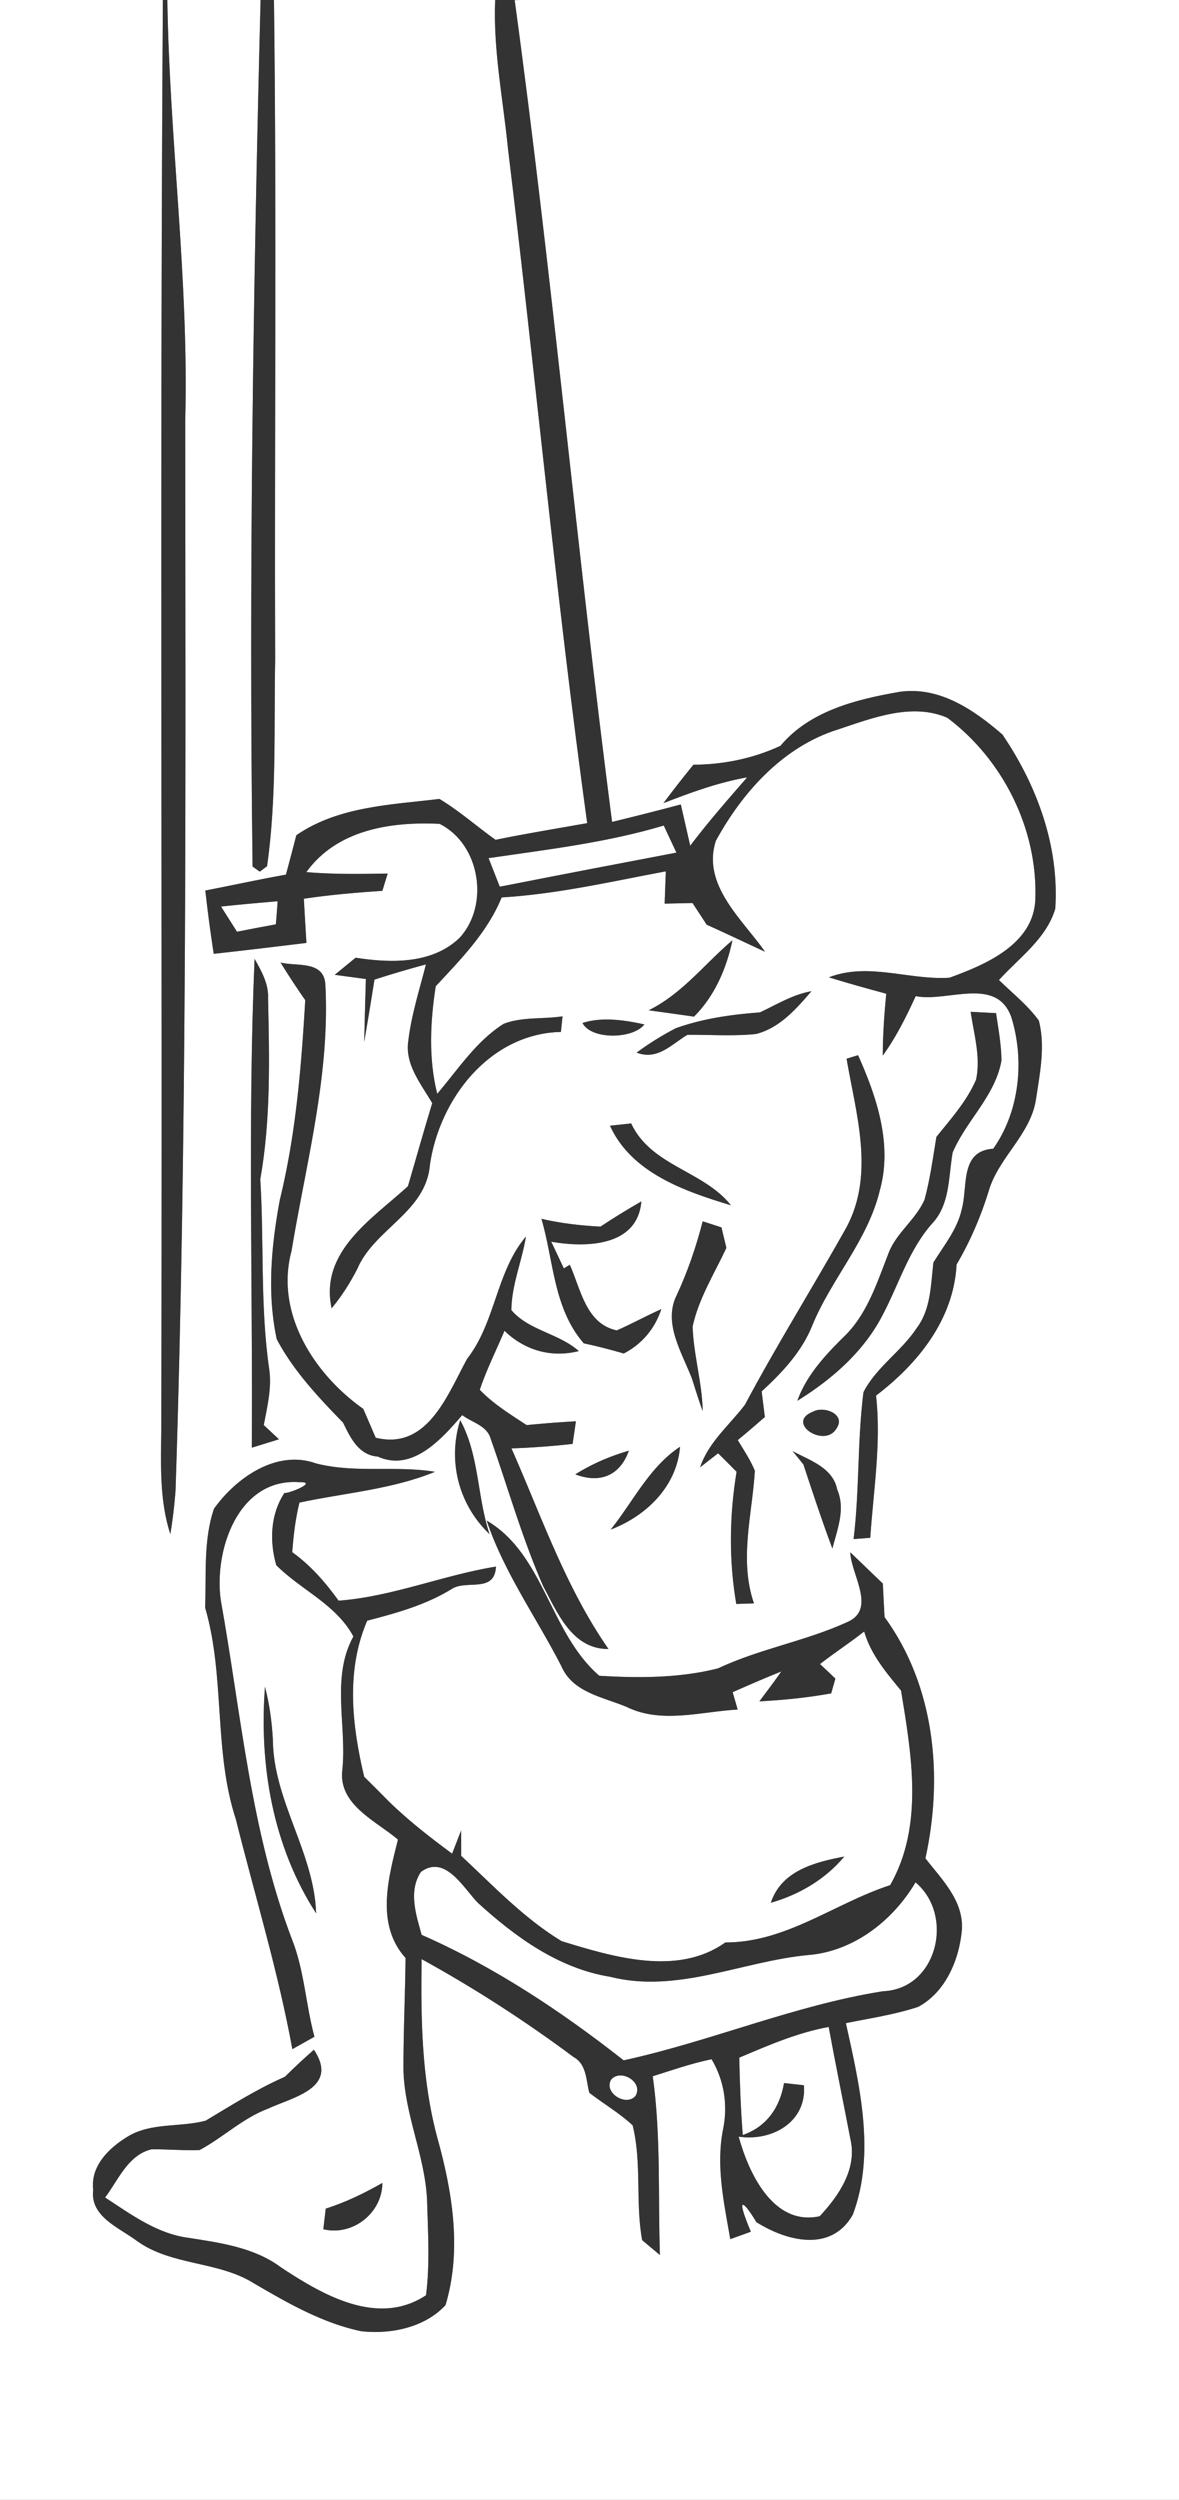 <svg width="118pt" height="250pt" viewBox="0 0 118 250" xmlns="http://www.w3.org/2000/svg">
  <rect x="0" y="0" width="118" height="250" fill="#808080" stroke="none"/>
  <g fill="#FFF">
    <path d="M0 0h16.3c-.31 47.67-.03 95.34-.16 143.01-.03 3.49-.19 7.05.91 10.41.24-1.45.41-2.9.52-4.36 1.17-35.66.99-71.34.97-107.01C18.91 28 16.96 14.04 16.75 0h9.33c-.74 28.88-1.18 57.78-.8 86.66.18.13.54.39.72.51.19-.13.55-.41.73-.55.97-6.82.68-13.74.81-20.61-.08-22 .16-44.01-.12-66.01h22.14c-.21 4.99.79 9.91 1.28 14.86 2.73 22.47 4.84 45.03 7.93 67.46-3.06.55-6.13 1.04-9.17 1.67-1.89-1.34-3.63-2.9-5.62-4.09-4.88.59-10.12.74-14.32 3.63-.34 1.32-.69 2.63-1.04 3.94-2.7.48-5.38 1.07-8.07 1.59.23 2.11.52 4.22.84 6.33 3.09-.34 6.19-.71 9.28-1.09-.09-1.47-.18-2.95-.26-4.42 2.61-.39 5.23-.61 7.86-.79.13-.43.4-1.3.53-1.73-2.71.05-5.43.09-8.14-.14 3.06-4.25 8.45-5.06 13.33-4.83 4.06 2.01 5.04 8.12 2 11.41-2.76 2.64-6.88 2.52-10.4 1.98-.69.57-1.39 1.14-2.09 1.71.78.11 2.34.31 3.12.42-.07 2.1-.12 4.2-.17 6.3.36-2.08.7-4.16 1.03-6.24 1.7-.55 3.42-1.06 5.15-1.52-.64 2.52-1.45 5.02-1.76 7.61-.38 2.37 1.27 4.35 2.39 6.26-.84 2.76-1.62 5.54-2.43 8.31-3.58 3.28-8.86 6.52-7.64 12.21 1.01-1.21 1.85-2.54 2.57-3.94 1.71-4.02 6.89-5.68 7.27-10.42.97-6.61 5.98-13.11 13.11-13.28l.16-1.56c-1.94.3-4.03.03-5.89.75-2.76 1.74-4.57 4.57-6.65 7-.88-3.54-.7-7.18-.15-10.76 2.52-2.7 5.17-5.39 6.6-8.88 5.55-.33 10.98-1.59 16.43-2.61l-.12 3.23c.7-.01 2.1-.05 2.79-.06.36.54 1.07 1.63 1.42 2.17 1.96.87 3.89 1.81 5.84 2.7-2.26-3.23-6.36-6.68-4.92-11.1 2.67-4.88 6.74-9.41 12.2-11.12 3.46-1.15 7.4-2.71 10.96-1.18 5.59 4.19 9.07 11.17 8.81 18.17-.17 4.49-4.98 6.52-8.59 7.83-4.04.26-8.11-1.57-12.07-.04 1.9.59 3.82 1.12 5.74 1.64-.2 2.06-.34 4.12-.35 6.19 1.34-1.84 2.35-3.89 3.3-5.95 3.12.64 8.07-2.03 9.56 2.08 1.35 4.3.85 9.43-1.8 13.18-3.38.23-2.51 3.77-3.16 6.08-.44 1.99-1.78 3.6-2.83 5.3-.26 2.22-.25 4.67-1.66 6.54-1.53 2.34-4.06 3.92-5.34 6.43-.62 4.87-.39 9.81-.99 14.69l1.67-.13c.32-4.73 1.11-9.47.58-14.22 4.2-3.2 7.77-7.61 8.06-13.11 1.36-2.31 2.42-4.78 3.21-7.33.96-3.34 4.14-5.61 4.72-9.09.39-2.61.98-5.38.3-7.98-1.12-1.54-2.64-2.73-3.99-4.05 2.02-2.23 4.75-4.13 5.64-7.14.4-6.24-1.81-12.28-5.29-17.41-2.86-2.47-6.3-4.84-10.3-4.27-4.31.75-8.98 1.89-11.92 5.4-2.74 1.27-5.7 1.87-8.71 1.89-1.03 1.26-2.03 2.54-3 3.84 2.73-1.06 5.49-2.07 8.38-2.58-1.95 2.24-3.91 4.47-5.7 6.84-.31-1.38-.63-2.75-.94-4.13-2.28.61-4.58 1.19-6.88 1.75-3.55-27.36-6.02-54.86-9.75-82.19l.63-.01H118v250H0V0m64.92 101.04c1.14.15 3.4.47 4.54.63 2.08-2.08 3.24-4.79 3.85-7.64-2.79 2.36-5 5.33-8.39 7.01m-39.44-5.15c-.69 16.27-.17 32.59-.28 48.89.9-.28 1.81-.56 2.72-.84-.38-.36-1.14-1.07-1.52-1.42.35-1.85.82-3.73.54-5.63-.91-6.28-.5-12.64-.89-18.96 1.06-5.97.91-12.04.78-18.08.07-1.46-.67-2.74-1.35-3.96m2.6.37c.79 1.28 1.61 2.53 2.47 3.76-.39 6.7-.94 13.42-2.54 19.96-.85 4.57-1.3 9.36-.31 13.95 1.67 3.16 4.16 5.8 6.64 8.35.73 1.51 1.56 3.25 3.48 3.39 3.45 1.56 6.4-1.77 8.44-4.15.9.69 2.27.99 2.76 2.11 1.78 5.01 3.22 10.16 5.36 15.03 1.44 2.68 2.91 6.28 6.52 6.25-4.29-6.16-6.7-13.25-9.71-20.06 2.04-.07 4.09-.22 6.12-.45.08-.56.25-1.69.33-2.26-1.65.09-3.29.22-4.93.38-1.63-1.07-3.33-2.11-4.69-3.53.68-2.03 1.64-3.93 2.47-5.9 2.03 1.95 4.64 2.72 7.44 2.03-2-1.78-5.02-2.06-6.75-4.1.03-2.53 1.06-4.89 1.46-7.36-2.99 3.54-3.03 8.56-5.88 12.22-1.96 3.56-3.96 9.19-9.16 7.9-.41-.96-.83-1.92-1.24-2.88-4.94-3.48-8.86-9.6-7.18-15.8 1.46-8.85 3.88-17.65 3.38-26.7-.19-2.36-2.87-1.73-4.48-2.14m47.97 4.99c-2.86.21-5.7.61-8.41 1.58a28.82 28.82 0 0 0-3.92 2.44c2.1.81 3.52-.86 5.08-1.78 2.28-.02 4.57.15 6.85-.08 2.35-.58 4.05-2.51 5.56-4.28-1.87.33-3.47 1.33-5.16 2.12m21.1-.06c.32 2.23 1.02 4.52.54 6.78-.92 2.15-2.52 3.92-3.97 5.73-.35 2.1-.63 4.22-1.19 6.28-.89 2.03-2.9 3.36-3.65 5.48-1.11 2.84-2.08 5.9-4.3 8.11-1.94 1.9-3.84 3.92-4.78 6.52 3.48-2.15 6.71-4.97 8.58-8.66 1.59-3.03 2.58-6.4 4.87-9.02 1.86-1.94 1.66-4.71 2.1-7.16 1.36-3.19 4.26-5.66 4.88-9.18-.01-1.6-.31-3.17-.54-4.75-.63-.03-1.91-.1-2.54-.13m-38.85 1.12c.9 1.71 5.08 1.6 6.19.14-1.94-.43-4.27-.78-6.19-.14m26.43 3.57c.94 5.52 2.83 11.5.01 16.82-3.33 5.95-6.97 11.75-10.18 17.78-1.55 2.05-3.65 3.74-4.49 6.26l1.8-1.4c.62.61 1.24 1.23 1.85 1.85-.72 4.38-.78 8.83-.03 13.22.44-.02 1.32-.05 1.77-.06-1.5-4.35-.18-8.85.09-13.26-.45-1.09-1.11-2.07-1.71-3.07.92-.76 1.82-1.53 2.71-2.31l-.32-2.56c2.06-1.89 4.02-3.97 5.07-6.6 1.92-4.68 5.57-8.52 6.76-13.52 1.28-4.58-.31-9.33-2.18-13.5-.29.08-.87.26-1.15.35m-23.68 6.7c2.15 4.73 7.49 6.56 12.11 7.96-2.75-3.47-8-3.92-9.99-8.19-.53.06-1.59.17-2.12.23m-.95 10.09c-1.99-.1-3.97-.33-5.91-.78 1.24 4.24 1.19 8.92 4.23 12.45 1.34.29 2.68.63 4.01 1.02 1.82-.94 3.12-2.49 3.76-4.44-1.5.67-2.95 1.47-4.46 2.13-3.09-.65-3.61-4.14-4.7-6.56l-.6.36c-.31-.67-.94-2-1.26-2.67 3.41.6 8.64.53 9.02-4.03-1.39.8-2.75 1.63-4.09 2.52m10.23-.53c-.65 2.52-1.49 4.99-2.59 7.36-1.42 2.8.52 5.77 1.52 8.39.34 1.08.68 2.17 1.07 3.24-.05-2.86-.92-5.63-1.01-8.47.61-2.8 2.17-5.28 3.38-7.86-.12-.51-.37-1.53-.49-2.05-.47-.15-1.41-.46-1.88-.61m11.02 19.05c-2.76 1.1 1.16 3.66 2.35 1.7 1.04-1.47-1.27-2.33-2.35-1.7m-35.29.84c-1.28 4.08-.16 8.45 2.94 11.4-1.25-3.72-1.03-7.92-2.94-11.4m11.52 5.42c2.49.94 4.48.11 5.36-2.37-1.89.55-3.7 1.32-5.36 2.37m3.54 5.52c3.56-1.36 6.62-4.31 6.94-8.28-3.06 2.01-4.69 5.48-6.94 8.28m18.2-7.85c.28.33.82 1 1.09 1.34.93 2.81 1.86 5.63 2.9 8.41.49-1.93 1.33-3.95.48-5.91-.43-2.19-2.75-2.91-4.47-3.84m-57.9 5.76c-1.08 3.15-.76 6.61-.89 9.89 2.02 6.91.83 14.32 3.08 21.18 1.91 7.66 4.23 15.21 5.65 22.98.55-.31 1.66-.93 2.21-1.24-.87-3.22-1.01-6.63-2.25-9.75-4.14-10.87-5.08-22.52-7.12-33.89-.71-4.98 1.72-12.26 7.86-11.82 2-.06-1.25 1.22-1.49 1.07-1.41 2.15-1.51 4.81-.82 7.23 2.47 2.48 5.99 3.91 7.72 7.13-2.25 4.07-.66 8.88-1.1 13.29-.47 3.51 3.33 5.13 5.56 7.02-.97 3.87-2.25 8.5.76 11.84-.04 3.72-.22 7.44-.21 11.16.09 4.45 2.14 8.56 2.36 12.99.09 3.19.3 6.41-.1 9.58-4.81 3.19-10.34-.03-14.48-2.76-2.69-2.02-6.06-2.47-9.28-2.98-3.16-.4-5.77-2.35-8.36-4.03 1.32-1.75 2.29-4.26 4.64-4.82 1.61-.03 3.21.14 4.82.07 2.35-1.26 4.32-3.19 6.85-4.14 2.53-1.17 7.13-2.06 4.59-5.89-1 .87-1.96 1.77-2.9 2.7-2.78 1.22-5.34 2.84-7.93 4.39-2.57.69-5.47.16-7.82 1.6-1.86 1.13-3.73 2.93-3.44 5.32-.34 2.69 2.62 3.79 4.39 5.12 3.49 2.5 8.12 1.98 11.71 4.24 3.38 1.97 6.85 3.97 10.72 4.78 2.94.33 6.36-.36 8.44-2.61 1.65-5.49.69-11.33-.82-16.74-1.57-5.83-1.66-11.87-1.57-17.86 5.3 2.91 10.37 6.19 15.21 9.79 1.31.72 1.24 2.31 1.57 3.57 1.43 1.11 3.01 2.02 4.34 3.26.93 3.75.26 7.69.95 11.48.44.38 1.34 1.12 1.78 1.49-.2-5.96.11-11.97-.72-17.88 1.95-.61 3.88-1.29 5.89-1.7 1.25 2.1 1.64 4.55 1.16 6.95-.75 3.7.08 7.4.71 11.04l2.06-.74c-1.66-3.94-.61-2.92.55-.96 3.06 1.92 7.5 3.05 9.65-.74 2.31-6.12.68-12.97-.69-19.16 2.42-.49 4.88-.85 7.24-1.63 2.75-1.48 4.11-4.73 4.37-7.7.19-2.91-2.01-5.04-3.65-7.15 1.8-8.19.95-17.22-4.09-24.13-.06-1.12-.12-2.23-.17-3.35-1.09-1.04-2.17-2.09-3.26-3.13.08 2.25 2.66 5.7-.3 6.98-4.18 1.91-8.77 2.67-12.93 4.63-3.86.98-7.95.98-11.89.74-4.98-4.3-5.51-12.15-11.27-15.52 1.74 5.2 4.99 9.71 7.48 14.57 1.15 2.65 4.18 3.07 6.56 4.08 3.48 1.69 7.41.45 11.08.25-.13-.44-.38-1.31-.5-1.74 1.61-.71 3.23-1.42 4.87-2.07-.71 1.02-1.46 2-2.2 2.99 2.41-.13 4.81-.37 7.19-.8.1-.37.32-1.11.42-1.48-.38-.36-1.15-1.09-1.54-1.45 1.44-1.13 2.98-2.12 4.42-3.26.67 2.31 2.2 4.1 3.69 5.91 1.05 6.4 2.3 13.53-1.09 19.46-5.56 1.81-10.4 5.74-16.5 5.73-4.78 3.41-11.22 1.45-16.38-.13-3.77-2.28-6.84-5.54-10.05-8.53 0-.64 0-1.91-.01-2.54-.22.58-.68 1.74-.9 2.32-2.22-1.64-4.4-3.33-6.37-5.26-.81-.82-1.61-1.63-2.43-2.43-1.22-5.14-1.85-10.61.3-15.61 2.97-.77 5.96-1.6 8.59-3.25 1.52-.8 4.17.46 4.3-2.16-5.31.86-10.35 3-15.75 3.41-1.32-1.83-2.8-3.53-4.64-4.85.12-1.67.32-3.34.72-4.96 4.53-.97 9.24-1.31 13.57-3.08-3.95-.65-8.02.17-11.92-.84-3.94-1.41-7.98 1.43-10.2 4.53m5.1 17.81c-.6 7.87.79 15.95 5.12 22.66-.2-6.11-4.29-11.27-4.33-17.39-.1-1.78-.34-3.55-.79-5.27m50.63 21.6c2.83-.81 5.45-2.34 7.35-4.62-2.96.56-6.3 1.42-7.35 4.62M32.6 220.88l-.24 2.06c2.92.71 5.9-1.61 5.91-4.63-1.81 1.03-3.68 1.94-5.67 2.57z"/>
    <path d="M48.9 85.82c5.88-.86 11.83-1.55 17.53-3.26.32.68.95 2.04 1.27 2.71-5.9 1.12-11.8 2.25-17.68 3.41-.38-.96-.75-1.91-1.12-2.86zM22.12 90.66c1.89-.2 3.78-.37 5.67-.53-.04.58-.13 1.73-.18 2.31-1.3.24-2.59.48-3.89.74-.53-.84-1.07-1.68-1.6-2.52zM42.2 193.5c-.56-2.03-1.35-4.36-.07-6.3 2.42-1.76 4.23 1.58 5.68 3.08 3.75 3.42 8.1 6.58 13.24 7.41 6.72 1.71 13.22-1.55 19.83-2.17 4.54-.36 8.49-3.44 10.75-7.27 3.93 3.3 2.18 10.69-3.27 10.89-8.88 1.41-17.19 5-25.94 6.91-6.24-4.9-12.94-9.35-20.22-12.55zM73.99 205.78c2.9-1.23 5.82-2.5 8.95-3.07.69 3.76 1.46 7.5 2.18 11.25.68 2.94-1.18 5.65-3.08 7.68-4.64 1.02-7.11-4.31-8.11-7.96 3.34.5 6.83-1.47 6.53-5.14-.5-.06-1.5-.17-1.99-.22-.41 2.42-1.72 4.36-4.13 5.2-.2-2.57-.3-5.16-.35-7.74zM61.17 207.97c.98-1.13 3.26.28 2.43 1.64-.95 1.1-3.22-.33-2.43-1.64z"/>
  </g>
  <g fill="#333">
    <path d="M16.3 0h.45c.21 14.04 2.16 28 1.79 42.05.02 35.67.2 71.35-.97 107.01-.11 1.46-.28 2.91-.52 4.36-1.1-3.36-.94-6.92-.91-10.41.13-47.67-.15-95.34.16-143.01zM26.08 0h1.34c.28 22 .04 44.01.12 66.01-.13 6.87.16 13.79-.81 20.61-.18.14-.54.42-.73.55-.18-.12-.54-.38-.72-.51-.38-28.88.06-57.78.8-86.66z"/>
    <path d="M49.56 0h2.58l-.63.01c3.73 27.33 6.2 54.83 9.75 82.19 2.3-.56 4.6-1.14 6.88-1.75.31 1.38.63 2.75.94 4.13 1.79-2.37 3.75-4.6 5.7-6.84-2.89.51-5.65 1.52-8.38 2.58.97-1.3 1.97-2.58 3-3.84 3.01-.02 5.97-.62 8.71-1.89 2.94-3.51 7.61-4.65 11.92-5.4 4-.57 7.44 1.8 10.3 4.27 3.48 5.13 5.69 11.17 5.29 17.41-.89 3.01-3.62 4.91-5.64 7.14 1.35 1.32 2.87 2.51 3.99 4.05.68 2.6.09 5.37-.3 7.98-.58 3.48-3.76 5.75-4.72 9.09-.79 2.55-1.85 5.02-3.21 7.33-.29 5.5-3.86 9.91-8.06 13.11.53 4.75-.26 9.49-.58 14.22l-1.67.13c.6-4.88.37-9.82.99-14.69 1.28-2.51 3.81-4.09 5.34-6.43 1.41-1.87 1.4-4.32 1.66-6.54 1.05-1.7 2.39-3.31 2.83-5.3.65-2.31-.22-5.85 3.16-6.08 2.65-3.75 3.15-8.88 1.8-13.18-1.49-4.11-6.44-1.44-9.56-2.08-.95 2.06-1.96 4.11-3.3 5.95.01-2.07.15-4.13.35-6.19-1.92-.52-3.84-1.05-5.74-1.64 3.96-1.53 8.03.3 12.07.04 3.61-1.31 8.42-3.34 8.59-7.83.26-7-3.22-13.98-8.81-18.17-3.56-1.53-7.5.03-10.96 1.18-5.46 1.71-9.53 6.24-12.2 11.12-1.44 4.42 2.66 7.87 4.92 11.1-1.95-.89-3.88-1.83-5.84-2.7-.35-.54-1.06-1.63-1.42-2.17-.69.01-2.09.05-2.79.06l.12-3.23c-5.45 1.02-10.88 2.28-16.43 2.61-1.43 3.49-4.08 6.18-6.6 8.88-.55 3.58-.73 7.22.15 10.76 2.08-2.43 3.89-5.26 6.65-7 1.86-.72 3.95-.45 5.89-.75l-.16 1.56c-7.13.17-12.14 6.67-13.11 13.28-.38 4.74-5.56 6.4-7.27 10.42-.72 1.4-1.56 2.73-2.57 3.94-1.22-5.69 4.06-8.93 7.64-12.21.81-2.77 1.59-5.55 2.43-8.31-1.12-1.91-2.77-3.89-2.39-6.26.31-2.59 1.12-5.09 1.76-7.61-1.73.46-3.45.97-5.15 1.52-.33 2.08-.67 4.16-1.03 6.24.05-2.1.1-4.2.17-6.3-.78-.11-2.34-.31-3.12-.42.7-.57 1.4-1.14 2.09-1.71 3.52.54 7.64.66 10.4-1.98 3.04-3.29 2.06-9.4-2-11.41-4.88-.23-10.27.58-13.33 4.83 2.71.23 5.43.19 8.14.14-.13.43-.4 1.3-.53 1.73-2.63.18-5.25.4-7.86.79.08 1.47.17 2.95.26 4.42-3.09.38-6.19.75-9.28 1.09-.32-2.11-.61-4.22-.84-6.33 2.69-.52 5.37-1.11 8.07-1.59.35-1.31.7-2.62 1.04-3.94 4.2-2.89 9.44-3.04 14.32-3.63 1.99 1.19 3.73 2.75 5.62 4.09 3.04-.63 6.11-1.12 9.17-1.67-3.09-22.43-5.2-44.99-7.93-67.46-.49-4.95-1.49-9.87-1.28-14.86m-.66 85.82c.37.95.74 1.9 1.12 2.86 5.88-1.16 11.78-2.29 17.68-3.41-.32-.67-.95-2.03-1.27-2.71-5.7 1.71-11.65 2.4-17.53 3.26m-26.78 4.84c.53.84 1.07 1.68 1.6 2.52 1.3-.26 2.59-.5 3.89-.74.05-.58.14-1.73.18-2.31-1.89.16-3.78.33-5.67.53z"/>
    <path d="M64.92 101.04c3.39-1.68 5.6-4.65 8.39-7.01-.61 2.85-1.77 5.56-3.85 7.64-1.14-.16-3.4-.48-4.54-.63zM25.48 95.89c.68 1.22 1.42 2.5 1.35 3.96.13 6.04.28 12.11-.78 18.08.39 6.32-.02 12.68.89 18.96.28 1.9-.19 3.78-.54 5.63.38.35 1.14 1.06 1.52 1.42-.91.28-1.82.56-2.72.84.11-16.3-.41-32.62.28-48.89z"/>
    <path d="M28.08 96.26c1.61.41 4.29-.22 4.48 2.14.5 9.05-1.92 17.85-3.38 26.7-1.68 6.2 2.24 12.32 7.18 15.8.41.96.83 1.92 1.24 2.88 5.2 1.29 7.2-4.34 9.16-7.9 2.85-3.66 2.89-8.68 5.88-12.22-.4 2.47-1.43 4.83-1.46 7.36 1.73 2.04 4.75 2.32 6.75 4.1-2.8.69-5.41-.08-7.44-2.03-.83 1.97-1.79 3.87-2.47 5.9 1.36 1.42 3.06 2.46 4.69 3.53 1.64-.16 3.28-.29 4.93-.38-.08.57-.25 1.7-.33 2.26-2.03.23-4.08.38-6.12.45 3.01 6.81 5.42 13.9 9.71 20.06-3.61.03-5.08-3.57-6.52-6.25-2.14-4.87-3.58-10.02-5.36-15.03-.49-1.12-1.86-1.42-2.76-2.11-2.04 2.38-4.99 5.71-8.44 4.15-1.92-.14-2.75-1.88-3.48-3.39-2.48-2.55-4.97-5.19-6.64-8.35-.99-4.59-.54-9.38.31-13.95 1.6-6.54 2.15-13.26 2.54-19.96-.86-1.23-1.68-2.48-2.47-3.76zM76.05 101.25c1.69-.79 3.29-1.79 5.16-2.12-1.51 1.77-3.21 3.7-5.56 4.28-2.28.23-4.57.06-6.85.08-1.56.92-2.98 2.59-5.08 1.78a28.82 28.82 0 0 1 3.92-2.44c2.71-.97 5.55-1.37 8.41-1.58zM97.15 101.19c.63.03 1.91.1 2.54.13.23 1.58.53 3.15.54 4.75-.62 3.52-3.52 5.99-4.88 9.18-.44 2.45-.24 5.22-2.1 7.16-2.29 2.62-3.28 5.99-4.87 9.02-1.87 3.69-5.1 6.51-8.58 8.66.94-2.6 2.84-4.62 4.78-6.52 2.22-2.21 3.19-5.27 4.3-8.11.75-2.12 2.76-3.45 3.65-5.48.56-2.06.84-4.18 1.19-6.28 1.45-1.81 3.05-3.58 3.97-5.73.48-2.26-.22-4.55-.54-6.78zM58.3 102.31c1.92-.64 4.25-.29 6.19.14-1.11 1.46-5.29 1.57-6.19-.14z"/>
    <path d="M84.73 105.88c.28-.09.86-.27 1.15-.35 1.87 4.17 3.46 8.92 2.18 13.5-1.19 5-4.84 8.84-6.76 13.52-1.05 2.63-3.01 4.71-5.07 6.6l.32 2.56c-.89.78-1.79 1.55-2.71 2.31.6 1 1.26 1.98 1.71 3.07-.27 4.41-1.59 8.91-.09 13.26-.45.01-1.33.04-1.77.06-.75-4.39-.69-8.84.03-13.22-.61-.62-1.23-1.24-1.85-1.85l-1.8 1.4c.84-2.52 2.94-4.21 4.49-6.26 3.21-6.03 6.85-11.83 10.18-17.78 2.82-5.32.93-11.3-.01-16.82zM61.05 112.58c.53-.06 1.59-.17 2.12-.23 1.99 4.27 7.24 4.72 9.99 8.19-4.62-1.4-9.96-3.23-12.11-7.96zM60.1 122.67c1.34-.89 2.7-1.72 4.09-2.52-.38 4.56-5.61 4.63-9.02 4.03.32.67.95 2 1.26 2.67l.6-.36c1.09 2.42 1.61 5.91 4.7 6.56 1.51-.66 2.96-1.46 4.46-2.13-.64 1.95-1.94 3.5-3.76 4.44-1.33-.39-2.67-.73-4.01-1.02-3.04-3.53-2.99-8.21-4.23-12.45 1.94.45 3.92.68 5.91.78zM70.33 122.14c.47.15 1.41.46 1.88.61.12.52.37 1.54.49 2.05-1.21 2.58-2.77 5.06-3.38 7.86.09 2.84.96 5.61 1.01 8.47-.39-1.07-.73-2.16-1.07-3.24-1-2.62-2.94-5.59-1.52-8.39 1.1-2.37 1.94-4.84 2.59-7.36z"/>
    <path d="M81.35 141.19c1.08-.63 3.39.23 2.35 1.7-1.19 1.96-5.11-.6-2.35-1.7zM46.06 142.03c1.91 3.48 1.69 7.68 2.94 11.4-3.1-2.95-4.22-7.32-2.94-11.4zM57.58 147.45c1.66-1.05 3.47-1.82 5.36-2.37-.88 2.48-2.87 3.31-5.36 2.37zM61.12 152.97c2.25-2.8 3.88-6.27 6.94-8.28-.32 3.97-3.38 6.92-6.94 8.28zM79.32 145.12c1.72.93 4.04 1.65 4.47 3.84.85 1.96.01 3.98-.48 5.91-1.04-2.78-1.97-5.6-2.9-8.41a70.7 70.7 0 0 0-1.09-1.34z"/>
    <path d="M21.42 150.88c2.22-3.1 6.26-5.94 10.2-4.53 3.9 1.01 7.97.19 11.92.84-4.33 1.77-9.04 2.11-13.57 3.08-.4 1.62-.6 3.29-.72 4.96 1.84 1.32 3.32 3.02 4.64 4.85 5.4-.41 10.44-2.55 15.75-3.41-.13 2.62-2.78 1.36-4.3 2.16-2.63 1.65-5.62 2.48-8.59 3.25-2.15 5-1.52 10.47-.3 15.61.82.8 1.62 1.61 2.43 2.43 1.97 1.93 4.15 3.62 6.37 5.26.22-.58.68-1.74.9-2.32.01.63.01 1.9.01 2.54 3.21 2.99 6.28 6.25 10.05 8.53 5.16 1.58 11.6 3.54 16.38.13 6.1.01 10.94-3.92 16.5-5.73 3.39-5.93 2.14-13.06 1.09-19.46-1.49-1.81-3.02-3.6-3.69-5.91-1.44 1.14-2.98 2.13-4.42 3.26.39.36 1.16 1.09 1.54 1.45-.1.37-.32 1.11-.42 1.48-2.38.43-4.78.67-7.19.8.74-.99 1.49-1.97 2.2-2.99-1.64.65-3.26 1.36-4.87 2.07.12.43.37 1.3.5 1.74-3.67.2-7.6 1.44-11.08-.25-2.38-1.01-5.41-1.43-6.56-4.08-2.49-4.86-5.74-9.37-7.48-14.57 5.76 3.37 6.29 11.22 11.27 15.52 3.94.24 8.03.24 11.89-.74 4.16-1.96 8.75-2.72 12.93-4.63 2.96-1.28.38-4.73.3-6.98 1.09 1.04 2.17 2.09 3.26 3.13.05 1.12.11 2.23.17 3.35 5.04 6.91 5.89 15.94 4.09 24.13 1.64 2.11 3.84 4.24 3.65 7.15-.26 2.97-1.62 6.22-4.37 7.7-2.36.78-4.82 1.14-7.24 1.63 1.37 6.19 3 13.04.69 19.16-2.15 3.79-6.59 2.66-9.65.74-1.16-1.96-2.21-2.98-.55.96l-2.06.74c-.63-3.64-1.46-7.34-.71-11.04.48-2.4.09-4.85-1.16-6.95-2.01.41-3.94 1.09-5.89 1.7.83 5.91.52 11.92.72 17.88-.44-.37-1.34-1.11-1.78-1.49-.69-3.79-.02-7.73-.95-11.48-1.33-1.24-2.91-2.15-4.34-3.26-.33-1.26-.26-2.85-1.57-3.57-4.84-3.6-9.91-6.88-15.21-9.79-.09 5.99 0 12.03 1.57 17.86 1.51 5.41 2.47 11.25.82 16.74-2.08 2.25-5.5 2.94-8.44 2.61-3.87-.81-7.34-2.81-10.72-4.78-3.59-2.26-8.22-1.74-11.71-4.24-1.77-1.33-4.73-2.43-4.39-5.12-.29-2.39 1.58-4.19 3.44-5.32 2.35-1.44 5.25-.91 7.82-1.6 2.59-1.55 5.15-3.17 7.93-4.39.94-.93 1.9-1.83 2.9-2.7 2.54 3.83-2.06 4.72-4.59 5.89-2.53.95-4.5 2.88-6.85 4.14-1.61.07-3.21-.1-4.82-.07-2.35.56-3.32 3.07-4.64 4.82 2.59 1.68 5.2 3.63 8.36 4.03 3.22.51 6.59.96 9.28 2.98 4.14 2.73 9.67 5.95 14.48 2.76.4-3.17.19-6.39.1-9.58-.22-4.43-2.27-8.54-2.36-12.99-.01-3.72.17-7.44.21-11.16-3.01-3.34-1.73-7.97-.76-11.84-2.23-1.89-6.03-3.51-5.56-7.02.44-4.41-1.15-9.22 1.1-13.29-1.73-3.22-5.25-4.65-7.72-7.13-.69-2.42-.59-5.08.82-7.23.24.15 3.49-1.13 1.49-1.07-6.14-.44-8.57 6.84-7.86 11.82 2.04 11.37 2.98 23.02 7.12 33.89 1.24 3.12 1.38 6.53 2.25 9.75-.55.31-1.66.93-2.21 1.24-1.42-7.77-3.74-15.32-5.65-22.98-2.25-6.86-1.06-14.27-3.08-21.18.13-3.28-.19-6.74.89-9.89M42.2 193.5c7.28 3.2 13.98 7.65 20.22 12.55 8.75-1.91 17.06-5.5 25.94-6.91 5.45-.2 7.2-7.59 3.27-10.89-2.26 3.83-6.21 6.91-10.75 7.27-6.61.62-13.11 3.88-19.83 2.17-5.14-.83-9.49-3.99-13.24-7.41-1.45-1.5-3.26-4.84-5.68-3.08-1.28 1.94-.49 4.27.07 6.3m31.79 12.28c.05 2.58.15 5.17.35 7.74 2.41-.84 3.72-2.78 4.13-5.2.49.05 1.49.16 1.99.22.3 3.67-3.19 5.64-6.53 5.14 1 3.65 3.47 8.98 8.11 7.96 1.9-2.03 3.76-4.74 3.08-7.68-.72-3.75-1.49-7.49-2.18-11.25-3.13.57-6.05 1.84-8.95 3.07m-12.82 2.19c-.79 1.31 1.48 2.74 2.43 1.64.83-1.36-1.45-2.77-2.43-1.64z"/>
    <path d="M26.52 168.69c.45 1.72.69 3.49.79 5.27.04 6.12 4.13 11.28 4.33 17.39-4.33-6.71-5.72-14.79-5.12-22.66zM77.15 190.29c1.05-3.2 4.39-4.06 7.35-4.62-1.9 2.28-4.52 3.81-7.35 4.62zM32.6 220.88c1.99-.63 3.86-1.54 5.67-2.57-.01 3.02-2.99 5.34-5.91 4.63l.24-2.06z"/>
  </g>
</svg>
